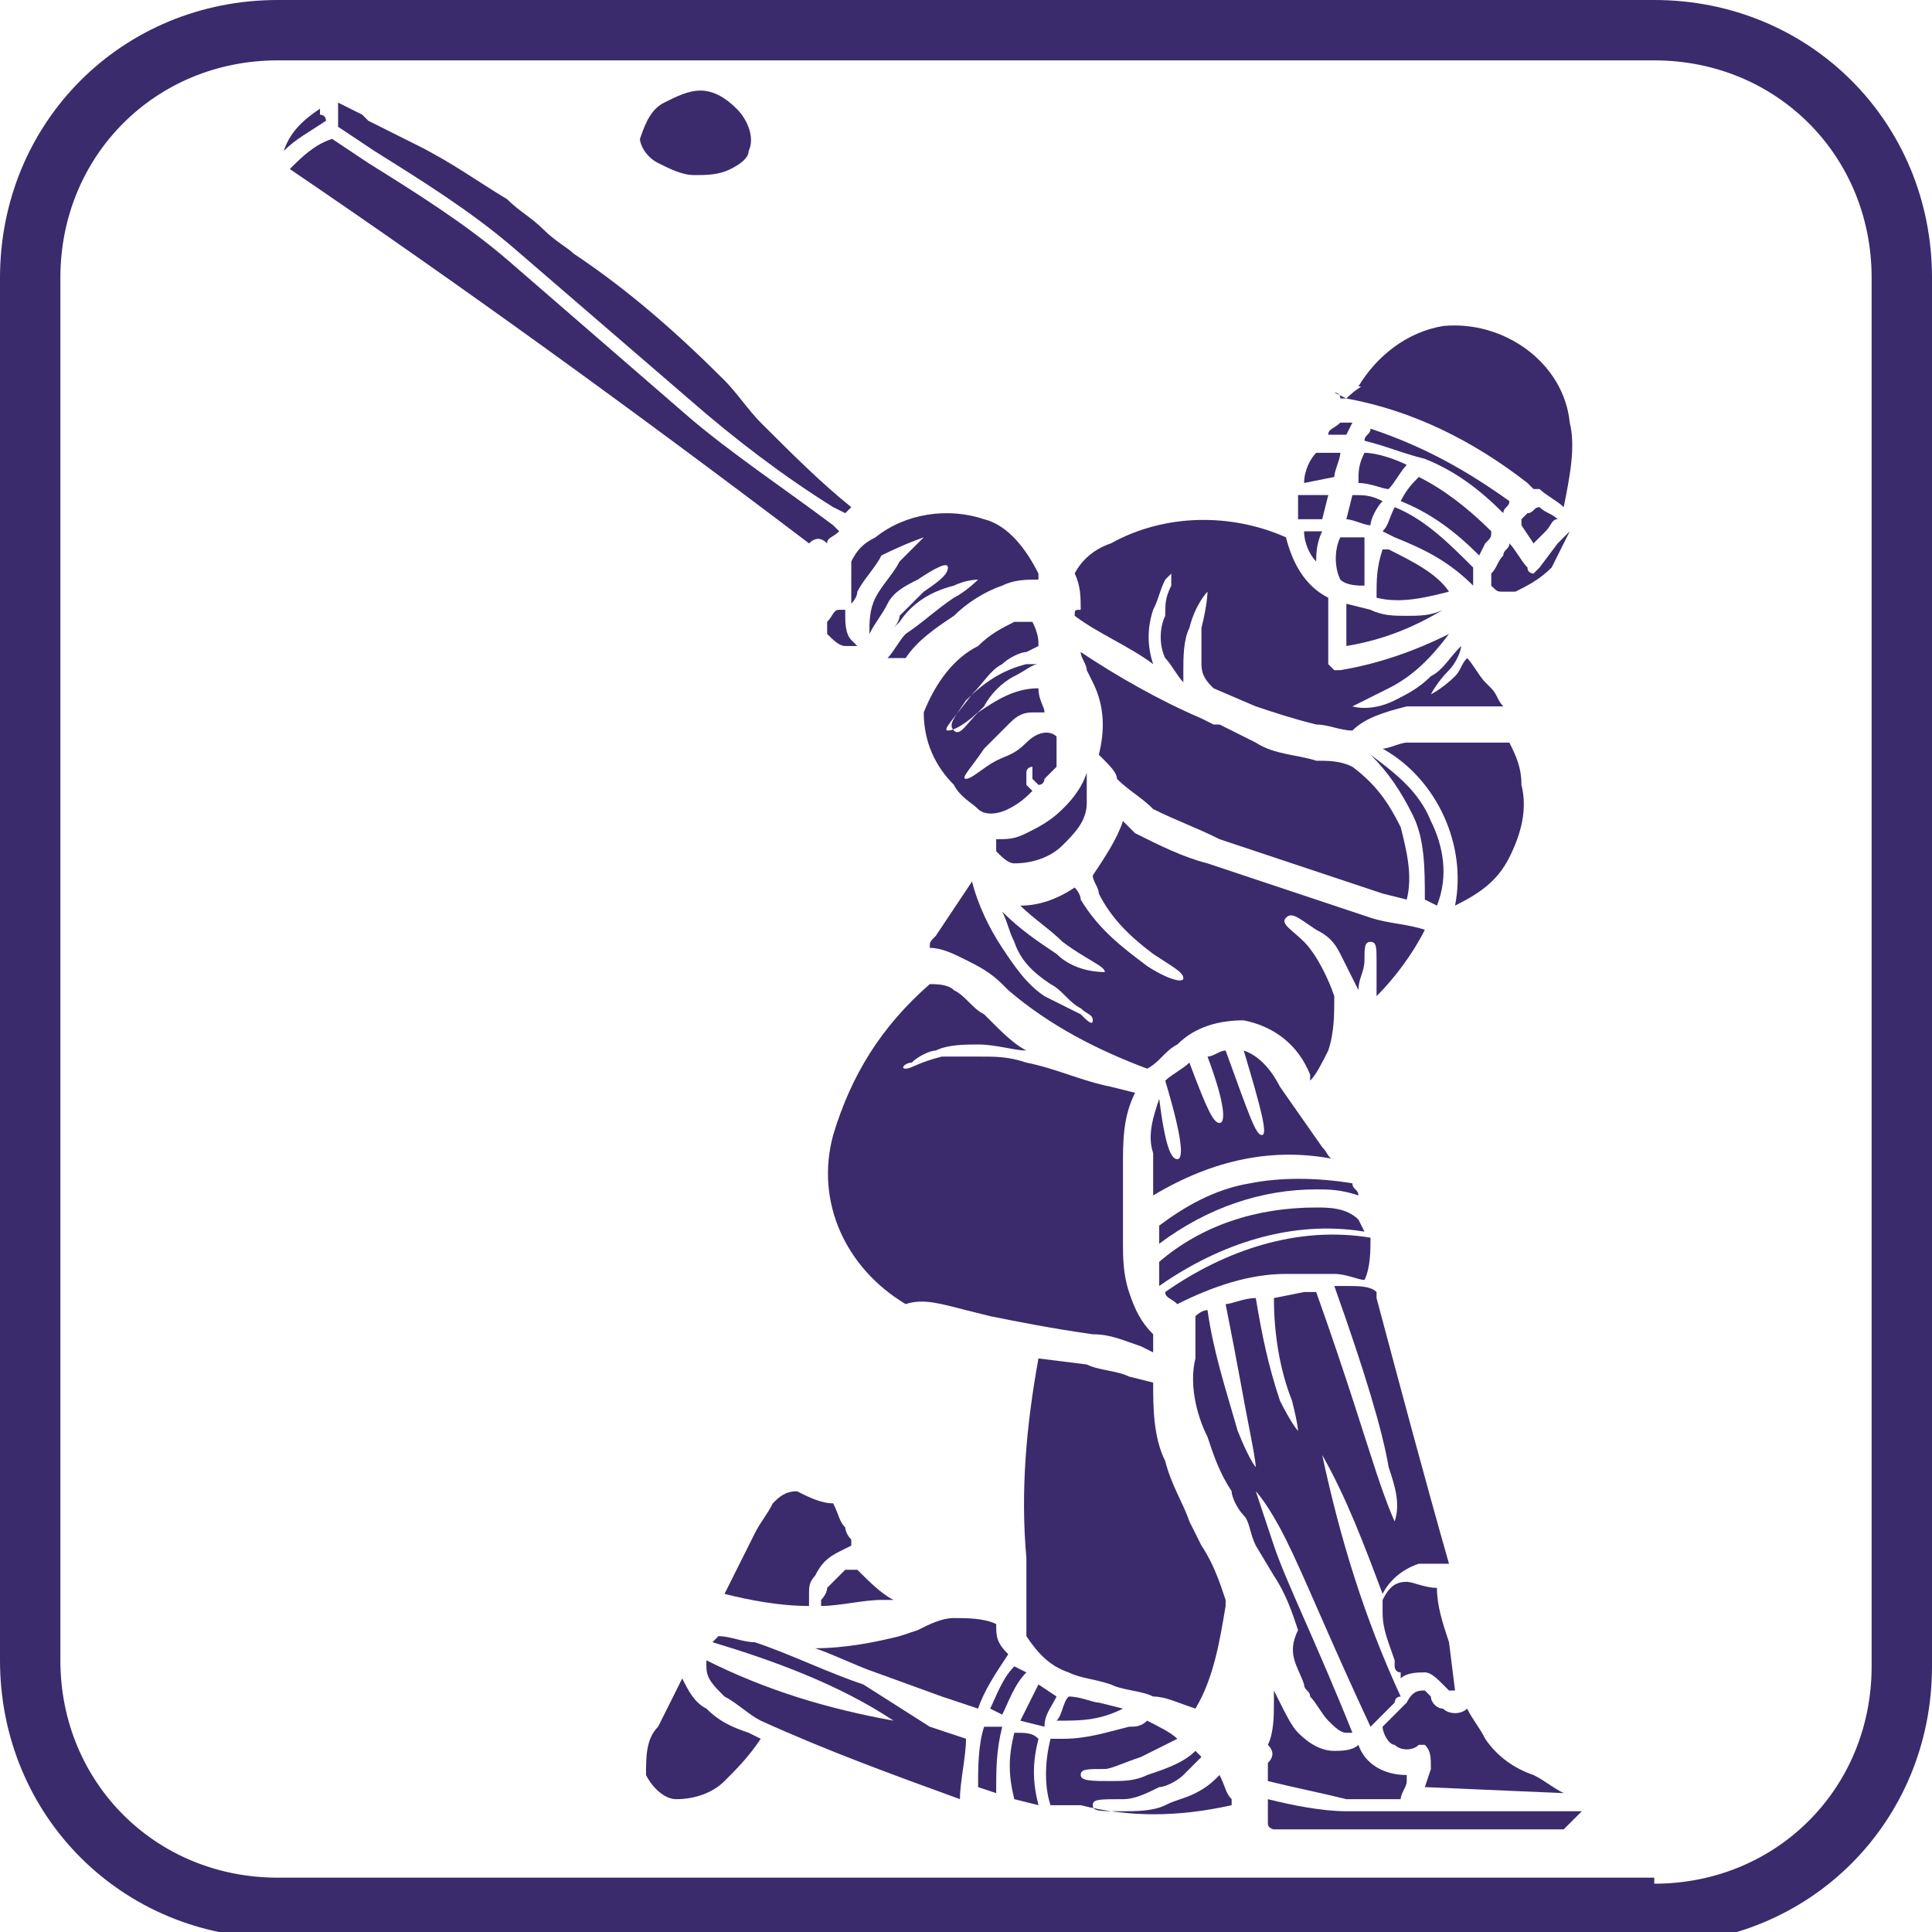 <?xml version="1.0" encoding="utf-8"?>
<!-- Generator: Adobe Illustrator 26.0.1, SVG Export Plug-In . SVG Version: 6.00 Build 0)  -->
<svg version="1.1" id="Layer_1" xmlns="http://www.w3.org/2000/svg" xmlns:xlink="http://www.w3.org/1999/xlink" x="0px" y="0px"
	 viewBox="0 0 32 32" style="enable-background:new 0 0 32 32;" xml:space="preserve">
<style type="text/css">
	.st0{fill:none;stroke:#3A2B6C;stroke-miterlimit:10;}
	.st1{fill:#3B2B6C;}
	.st2{clip-path:url(#SVGID_00000033333207370695879440000002762405533689779357_);}
	.st3{clip-path:url(#SVGID_00000077323367727930891080000010017120258527570613_);}
	.st4{clip-path:url(#SVGID_00000027594339024896197260000002113743802726622643_);}
	.st5{clip-path:url(#SVGID_00000070839046902681390040000011971730077025083023_);}
	.st6{clip-path:url(#SVGID_00000174574350895052795710000007432897636203009448_);}
</style>
<path class="st0" d="M27.4,31.7c2.3,0,4.1-1.8,4.1-4.1c0,0,0,0,0,0V4.6c0-2.3-1.8-4.1-4.1-4.1c0,0,0,0,0,0H4.6
	c-2.3,0-4.1,1.8-4.1,4.1c0,0,0,0,0,0v22.9c0,2.3,1.8,4.1,4.1,4.1c0,0,0,0,0,0H27.4"/>
<path class="st1" d="M25,14.2c0.2-0.4,0.3-0.8,0.2-1.2c0-0.3-0.1-0.5-0.2-0.7l0,0h-0.8c-0.3,0-0.6,0-0.9,0c-0.1,0-0.3,0.1-0.4,0.1
	c0.9,0.5,1.4,1.6,1.2,2.6C24.5,14.8,24.8,14.6,25,14.2"/>
<path class="st1" d="M17.6,13.4c-0.2,0.2-0.4,0.3-0.6,0.4c-0.2,0.1-0.3,0.1-0.5,0.1c0,0.1,0,0.2,0,0.2c0.1,0.1,0.2,0.2,0.3,0.2
	c0.3,0,0.6-0.1,0.8-0.3c0.2-0.2,0.4-0.4,0.4-0.7c0-0.1,0-0.3,0-0.4l0-0.1C17.9,13.1,17.7,13.3,17.6,13.4"/>
<path class="st1" d="M23.8,15L23.8,15c0.2-0.5,0.1-1-0.1-1.4c-0.2-0.5-0.6-0.8-1-1.1l0,0c0.3,0.3,0.5,0.6,0.7,1
	c0.2,0.4,0.2,0.9,0.2,1.4L23.8,15L23.8,15"/>
<path class="st1" d="M22.1,21.1c0.2,0,0.4,0.1,0.5,0.1c0.1-0.2,0.1-0.5,0.1-0.7c-1.2-0.2-2.4,0.2-3.4,0.9c0,0.1,0.1,0.1,0.2,0.2
	c0,0,0,0,0,0c0.6-0.3,1.2-0.5,1.8-0.5C21.6,21.1,21.8,21.1,22.1,21.1"/>
<path class="st1" d="M18.5,12.9c0.2,0.2,0.4,0.3,0.6,0.5c0.4,0.2,0.7,0.3,1.1,0.5l2.7,0.9l0.4,0.1c0.1-0.4,0-0.8-0.1-1.2
	c-0.2-0.4-0.4-0.7-0.8-1c-0.2-0.1-0.4-0.1-0.6-0.1c-0.3-0.1-0.7-0.1-1-0.3L20.2,12h-0.1l-0.2-0.1c-0.7-0.3-1.4-0.7-2-1.1
	c0,0.1,0.1,0.2,0.1,0.3l0.1,0.2c0.2,0.4,0.2,0.8,0.1,1.2C18.4,12.7,18.5,12.8,18.5,12.9"/>
<path class="st1" d="M23.3,10.2c-0.2,0-0.4,0-0.6-0.1l-0.4-0.1c0,0.2,0,0.5,0,0.7c0.6-0.1,1.1-0.3,1.6-0.6
	C23.7,10.2,23.5,10.2,23.3,10.2"/>
<path class="st1" d="M23.6,7.6c0.5,0.2,0.9,0.5,1.3,0.9c0-0.1,0.1-0.1,0.1-0.2l0,0c-0.7-0.5-1.4-0.9-2.3-1.2c0,0.1-0.1,0.1-0.1,0.2
	C23,7.4,23.2,7.5,23.6,7.6L23.6,7.6"/>
<path class="st1" d="M22.3,8.6c0.1,0,0.3,0.1,0.4,0.1c0-0.1,0.1-0.3,0.2-0.4c-0.2-0.1-0.3-0.1-0.5-0.1L22.3,8.6"/>
<path class="st1" d="M22.2,8.9c-0.1,0.2-0.1,0.5,0,0.7c0.1,0.1,0.3,0.1,0.4,0.1c0-0.3,0-0.5,0-0.8C22.5,8.9,22.4,8.9,22.2,8.9
	L22.2,8.9"/>
<path class="st1" d="M23.3,26.2c-0.2,0-0.3,0.1-0.4,0.3c0,0.1,0,0.1,0,0.2c0,0.3,0.1,0.5,0.2,0.8c0,0,0,0.1,0,0.1c0,0,0,0.1,0.1,0.1
	c0,0,0,0.1,0,0.1c0.1-0.1,0.3-0.1,0.4-0.1c0.1,0,0.2,0.1,0.3,0.2c0,0,0.1,0.1,0.1,0.1c0,0,0.1,0,0.1,0c0,0,0,0,0,0l0,0L24,27.2
	c-0.1-0.3-0.2-0.6-0.2-0.9C23.6,26.3,23.4,26.2,23.3,26.2"/>
<path class="st1" d="M25.8,9l-0.3,0.4c0,0-0.1,0.1-0.1,0.1l0,0c0,0-0.1,0-0.1-0.1c-0.1-0.1-0.2-0.3-0.3-0.4c0,0.1-0.1,0.1-0.1,0.2
	l0,0c-0.1,0.1-0.1,0.2-0.2,0.3c0,0.1,0,0.2,0,0.2c0.1,0.1,0.1,0.1,0.2,0.1h0.1c0,0,0.1,0,0.1,0c0.2-0.1,0.4-0.2,0.6-0.4
	C25.8,9.2,25.9,9,26,8.8C26,8.8,25.9,8.9,25.8,9"/>
<path class="st1" d="M22.5,8c0.2,0,0.4,0.1,0.5,0.1c0.1-0.1,0.2-0.3,0.3-0.4c-0.2-0.1-0.5-0.2-0.7-0.2C22.5,7.7,22.5,7.8,22.5,8"/>
<path class="st1" d="M23.6,15.4L23.6,15.4c-0.3-0.1-0.6-0.1-0.9-0.2L20,14.3c-0.4-0.1-0.8-0.3-1.2-0.5l-0.2-0.2l0,0
	c-0.1,0.3-0.3,0.6-0.5,0.9c0,0.1,0.1,0.2,0.1,0.3c0.2,0.4,0.5,0.7,0.9,1c0.3,0.2,0.5,0.3,0.5,0.4s-0.3,0-0.6-0.2
	c-0.4-0.3-0.8-0.6-1.1-1.1c0-0.1-0.1-0.2-0.1-0.2c-0.3,0.2-0.6,0.3-0.9,0.3c0.2,0.2,0.5,0.4,0.7,0.6c0.4,0.3,0.7,0.4,0.7,0.5
	c-0.3,0-0.6-0.1-0.8-0.3c-0.3-0.2-0.6-0.4-0.9-0.7c0.1,0.2,0.1,0.3,0.2,0.5c0.1,0.3,0.3,0.5,0.6,0.7c0.2,0.1,0.3,0.3,0.5,0.4
	c0.1,0.1,0.2,0.1,0.2,0.2s-0.1,0-0.2-0.1c-0.2-0.1-0.4-0.2-0.6-0.3c-0.3-0.2-0.5-0.5-0.7-0.8c-0.2-0.3-0.4-0.7-0.5-1.1l-0.6,0.9
	c-0.1,0.1-0.1,0.1-0.1,0.2l0,0c0.2,0,0.4,0.1,0.6,0.2c0.2,0.1,0.4,0.2,0.6,0.4l0.1,0.1c0.7,0.6,1.5,1,2.3,1.3
	c0.2-0.1,0.3-0.3,0.5-0.4c0.3-0.3,0.7-0.4,1.1-0.4c0.5,0.1,0.9,0.4,1.1,0.9v0.1c0.1-0.1,0.2-0.3,0.3-0.5c0.1-0.3,0.1-0.6,0.1-0.9
	c-0.1-0.3-0.3-0.7-0.5-0.9c-0.2-0.2-0.4-0.3-0.3-0.4s0.2,0,0.5,0.2c0.2,0.1,0.3,0.2,0.4,0.4c0.1,0.2,0.2,0.4,0.3,0.6
	c0-0.2,0.1-0.3,0.1-0.5c0-0.2,0-0.3,0.1-0.3s0.1,0.1,0.1,0.3c0,0.2,0,0.4,0,0.6C23.1,16.2,23.4,15.8,23.6,15.4"/>
<path class="st1" d="M19.2,20.9c0,0.1,0,0.2,0,0.3c0,0,0,0,0,0.1c1-0.7,2.2-1.1,3.4-0.9l-0.1-0.2C22.3,20,22,20,21.8,20
	C20.8,20,19.9,20.3,19.2,20.9"/>
<path class="st1" d="M19.8,28.3c0.3-0.5,0.4-1.1,0.5-1.7c0,0,0-0.1,0-0.1c-0.1-0.3-0.2-0.6-0.4-0.9l-0.2-0.4c-0.1-0.3-0.3-0.6-0.4-1
	c-0.2-0.4-0.2-0.9-0.2-1.3l-0.4-0.1c-0.2-0.1-0.5-0.1-0.7-0.2l-0.8-0.1c-0.2,1.1-0.3,2.2-0.2,3.3v1.1c0,0.1,0,0.1,0,0.2
	c0.2,0.3,0.4,0.5,0.7,0.6c0.2,0.1,0.4,0.1,0.7,0.2c0.2,0.1,0.5,0.1,0.7,0.2C19.3,28.1,19.5,28.2,19.8,28.3"/>
<path class="st1" d="M17.7,28.1c-0.1,0.1-0.1,0.3-0.2,0.4h0c0.4,0,0.7,0,1.1-0.2l0,0l-0.4-0.1C18.1,28.2,17.9,28.1,17.7,28.1"/>
<path class="st1" d="M21,29.2c0,0.1,0,0.2,0,0.3c0.4,0.1,0.9,0.2,1.3,0.3c0.3,0,0.6,0,0.9,0c0-0.1,0.1-0.2,0.1-0.3l0-0.1l0,0
	c-0.4,0-0.7-0.2-0.8-0.5c-0.1,0.1-0.3,0.1-0.4,0.1h0c-0.2,0-0.4-0.1-0.6-0.3c-0.1-0.1-0.2-0.3-0.3-0.5l-0.1-0.2l0-0.1
	c0,0.1,0,0.2,0,0.3c0,0.2,0,0.5-0.1,0.7C21.1,29,21.1,29.1,21,29.2"/>
<path class="st1" d="M22.3,6.6c1.1,0.2,2.1,0.7,3,1.4c0,0,0.1,0.1,0.1,0.1l0,0c0,0,0.1,0,0.1,0c0.1,0.1,0.3,0.2,0.4,0.3
	c0.1-0.5,0.2-1,0.1-1.4c-0.1-1-1.1-1.7-2.1-1.6c-0.6,0.1-1.1,0.5-1.4,1C22.6,6.4,22.5,6.4,22.3,6.6l-0.2-0.1l0,0c0,0,0.1,0,0.1,0.1"
	/>
<path class="st1" d="M23.6,29.6L23.6,29.6C23.6,29.6,23.6,29.7,23.6,29.6l2.3,0.1c-0.2-0.1-0.3-0.2-0.5-0.3
	c-0.3-0.1-0.6-0.3-0.8-0.6c-0.1-0.2-0.2-0.3-0.3-0.5c-0.1,0.1-0.3,0.1-0.4,0c-0.1,0-0.2-0.1-0.2-0.2c0,0-0.1-0.1-0.1-0.1
	c-0.1,0-0.2,0-0.3,0.2l-0.1,0.1c-0.1,0.1-0.2,0.2-0.3,0.3l0,0c0,0.1,0.1,0.3,0.2,0.3c0.1,0.1,0.3,0.1,0.4,0c0,0,0.1,0,0.1,0
	c0.1,0.1,0.1,0.2,0.1,0.4L23.6,29.6"/>
<path class="st1" d="M13.2,24.7c-0.2,0-0.3,0.1-0.4,0.2c-0.1,0.2-0.2,0.3-0.3,0.5l-0.5,1c0.4,0.1,0.9,0.2,1.4,0.2c0-0.1,0-0.1,0-0.2
	c0-0.1,0-0.2,0.1-0.3c0.1-0.2,0.2-0.3,0.4-0.4l0.2-0.1c0,0,0-0.1,0-0.1c-0.1-0.1-0.1-0.2-0.1-0.2c-0.1-0.1-0.1-0.2-0.2-0.4
	C13.6,24.9,13.4,24.8,13.2,24.7"/>
<path class="st1" d="M19.5,19.2c-0.1,0-0.2-0.2-0.3-1c-0.1,0.3-0.2,0.6-0.1,0.9v0.7c0.5-0.3,1-0.5,1.5-0.6c0.5-0.1,1-0.1,1.5,0
	C22,19.2,22,19.1,21.9,19l-0.7-1c-0.1-0.2-0.3-0.5-0.6-0.6c0.3,1,0.4,1.4,0.3,1.4s-0.2-0.3-0.6-1.4c-0.1,0-0.2,0.1-0.3,0.1
	c0.3,0.8,0.3,1.1,0.2,1.1s-0.2-0.2-0.5-1c-0.1,0.1-0.3,0.2-0.4,0.3C19.6,18.9,19.6,19.2,19.5,19.2"/>
<path class="st1" d="M14,10.7h0.2l-0.1-0.1l0,0l0,0c-0.1-0.1-0.1-0.3-0.1-0.4v-0.1h-0.1l0,0c-0.1,0-0.1,0.1-0.2,0.2
	c0,0.1,0,0.2,0,0.2C13.8,10.6,13.9,10.7,14,10.7"/>
<path class="st1" d="M20.7,19.6c-0.6,0.1-1.1,0.4-1.5,0.7v0.2c0,0,0,0.1,0,0.1c0.8-0.6,1.7-0.9,2.6-0.9c0.2,0,0.4,0,0.7,0.1
	c0-0.1-0.1-0.1-0.1-0.2C21.8,19.5,21.2,19.5,20.7,19.6"/>
<path class="st1" d="M14.8,26.5c-0.2-0.1-0.4-0.3-0.6-0.5c-0.1,0-0.2,0-0.2,0c-0.1,0.1-0.2,0.2-0.3,0.3c0,0.1-0.1,0.2-0.1,0.2v0.1
	c0.3,0,0.7-0.1,1-0.1L14.8,26.5"/>
<path class="st1" d="M16,21.7l0.4,0.1c0.5,0.1,1,0.2,1.7,0.3c0.3,0,0.5,0.1,0.8,0.2l0.2,0.1c0-0.1,0-0.2,0-0.3
	c-0.2-0.2-0.3-0.4-0.4-0.7c-0.1-0.3-0.1-0.6-0.1-0.8v-1.3c0-0.4,0-0.8,0.2-1.2l0,0l-0.4-0.1c-0.5-0.1-0.9-0.3-1.4-0.4
	c-0.3-0.1-0.5-0.1-0.8-0.1c-0.2,0-0.4,0-0.6,0c-0.4,0.1-0.5,0.2-0.6,0.2s0-0.1,0.1-0.1c0.1-0.1,0.3-0.2,0.4-0.2
	c0.2-0.1,0.5-0.1,0.7-0.1c0.3,0,0.6,0.1,0.8,0.1l0,0c-0.2-0.1-0.4-0.3-0.6-0.5l-0.1-0.1c-0.2-0.1-0.3-0.3-0.5-0.4
	c-0.1-0.1-0.3-0.1-0.4-0.1l0,0c-0.8,0.7-1.3,1.5-1.6,2.5c-0.3,1.1,0.2,2.2,1.2,2.8C15.3,21.5,15.6,21.6,16,21.7"/>
<path class="st1" d="M5.6,2.1l0.6,0.4c0.8,0.5,1.6,1,2.3,1.6l2.9,2.5c0.8,0.7,1.6,1.3,2.4,1.8l0.2,0.1l0.1-0.1l0,0
	c-0.5-0.4-1-0.9-1.5-1.4c-0.2-0.2-0.4-0.5-0.6-0.7c-0.8-0.8-1.6-1.5-2.5-2.1C9.4,4.1,9.2,4,9,3.8S8.6,3.5,8.4,3.3
	C7.9,3,7.5,2.7,6.9,2.4L6.1,2L6,1.9L5.6,1.7c0,0,0,0.1,0,0.1C5.6,1.9,5.6,2,5.6,2.1"/>
<path class="st1" d="M16.8,28.7c-0.1,0.4-0.1,0.7,0,1.1l0.4,0.1c-0.1-0.4-0.1-0.7,0-1.1C17.1,28.7,17,28.7,16.8,28.7"/>
<path class="st1" d="M16.8,27.6c-0.2,0.2-0.3,0.5-0.4,0.7l0.2,0.1c0.1-0.2,0.2-0.5,0.4-0.7L16.8,27.6"/>
<path class="st1" d="M16.5,26.9c-0.2-0.1-0.5-0.1-0.7-0.1c-0.2,0-0.4,0.1-0.6,0.2l-0.3,0.1c-0.4,0.1-0.9,0.2-1.4,0.2
	c0.3,0.1,0.7,0.3,1,0.4l1.1,0.4l0.6,0.2c0.1-0.3,0.3-0.6,0.5-0.9C16.5,27.2,16.5,27.1,16.5,26.9"/>
<path class="st1" d="M16.3,28.6L16.3,28.6c-0.1,0.3-0.1,0.7-0.1,1l0.3,0.1c0-0.4,0-0.7,0.1-1.1L16.3,28.6"/>
<path class="st1" d="M11.7,28.3c-0.2-0.1-0.3-0.3-0.4-0.5l-0.4,0.8c-0.2,0.2-0.2,0.5-0.2,0.8c0.1,0.2,0.3,0.4,0.5,0.4
	c0.3,0,0.6-0.1,0.8-0.3c0.2-0.2,0.4-0.4,0.6-0.7l-0.2-0.1C12.1,28.6,11.9,28.5,11.7,28.3"/>
<path class="st1" d="M14.3,27.9c-0.6-0.2-1.2-0.5-1.8-0.7c-0.2,0-0.4-0.1-0.6-0.1l-0.1,0.1c1,0.3,2.1,0.7,3,1.3
	c-1.1-0.2-2.1-0.5-3.1-1c0,0,0,0.1,0,0.1c0,0.2,0.1,0.3,0.3,0.5c0.2,0.1,0.4,0.3,0.6,0.4c1.1,0.5,2.2,0.9,3.3,1.3
	c0-0.3,0.1-0.7,0.1-1c0,0,0,0,0,0l-0.6-0.2L14.3,27.9"/>
<path class="st1" d="M21.6,27.9c0,0.1,0.1,0.1,0.1,0.2c0.1,0.1,0.2,0.3,0.3,0.4c0.1,0.1,0.2,0.2,0.3,0.2h0.1
	c-0.6-1.5-1.1-2.5-1.3-3.1s-0.3-0.9-0.3-0.9s0.2,0.2,0.5,0.8s0.7,1.6,1.4,3.1l0.1-0.1c0.1-0.1,0.2-0.2,0.3-0.3c0,0,0-0.1,0.1-0.1
	c-0.6-1.3-1-2.6-1.3-4c0.4,0.7,0.7,1.5,1,2.3c0.1-0.2,0.3-0.4,0.6-0.5c0.2,0,0.3,0,0.5,0c-0.4-1.4-0.8-2.9-1.2-4.4c0,0,0-0.1,0-0.1
	c-0.1-0.1-0.3-0.1-0.5-0.1h-0.2c0.5,1.4,0.8,2.4,0.9,3c0.1,0.3,0.2,0.6,0.1,0.9c0,0-0.1-0.2-0.3-0.8s-0.5-1.6-1-3h-0.2l-0.5,0.1
	c0,0.6,0.1,1.2,0.3,1.7c0.1,0.4,0.1,0.5,0.1,0.5s-0.1-0.1-0.3-0.5c-0.2-0.6-0.3-1.1-0.4-1.7c-0.2,0-0.4,0.1-0.5,0.1
	c0.2,1,0.3,1.6,0.4,2.1s0.1,0.6,0.1,0.6s-0.1-0.1-0.3-0.6c-0.2-0.7-0.4-1.3-0.5-2c-0.1,0-0.2,0.1-0.2,0.1c0,0.2,0,0.4,0,0.6
	c0,0,0,0.1,0,0.1c-0.1,0.4,0,0.9,0.2,1.3c0.1,0.3,0.2,0.6,0.4,0.9c0,0.1,0.1,0.3,0.2,0.4s0.1,0.3,0.2,0.5l0.3,0.5
	c0.2,0.3,0.3,0.6,0.4,0.9C21.3,27.4,21.5,27.6,21.6,27.9"/>
<g>
	<defs>
		<rect id="SVGID_1_" x="20.6" y="29.4" width="5.6" height="0.9"/>
	</defs>
	<clipPath id="SVGID_00000042723572717014363160000006712308599478497981_">
		<use xlink:href="#SVGID_1_"  style="overflow:visible;"/>
	</clipPath>
	<g style="clip-path:url(#SVGID_00000042723572717014363160000006712308599478497981_);">
		<path class="st1" d="M26.2,30h-2.8h-0.6c-0.2,0-0.4,0-0.5,0c-0.4,0-0.9-0.1-1.3-0.2c0,0.1,0,0.3,0,0.4c0,0.1,0.1,0.1,0.4,0.2h1.9
			h1.8c0.3,0,0.6,0,0.8-0.1C26.1,30.1,26.2,30,26.2,30L26.2,30"/>
	</g>
</g>
<g>
	<defs>
		<rect id="SVGID_00000025430329161858008080000002419111181478354081_" x="4.7" y="2.3" width="9.6" height="6.8"/>
	</defs>
	<clipPath id="SVGID_00000139287963441803365280000003453335760350682500_">
		<use xlink:href="#SVGID_00000025430329161858008080000002419111181478354081_"  style="overflow:visible;"/>
	</clipPath>
	<g style="clip-path:url(#SVGID_00000139287963441803365280000003453335760350682500_);">
		<path class="st1" d="M13.7,9c0-0.1,0.1-0.1,0.2-0.2l-0.1-0.1c-0.8-0.6-1.7-1.2-2.4-1.8L8.4,4.3C7.7,3.7,6.9,3.2,6.1,2.7L5.5,2.3
			C5.2,2.4,5,2.6,4.8,2.8c2.8,1.9,5.7,4,8.6,6.2C13.5,8.9,13.6,8.9,13.7,9"/>
	</g>
</g>
<g>
	<defs>
		<rect id="SVGID_00000139275061814993311670000001453916479544073345_" x="17.3" y="28.2" width="3.4" height="2"/>
	</defs>
	<clipPath id="SVGID_00000106849343628500071730000001098724723318652816_">
		<use xlink:href="#SVGID_00000139275061814993311670000001453916479544073345_"  style="overflow:visible;"/>
	</clipPath>
	<g style="clip-path:url(#SVGID_00000106849343628500071730000001098724723318652816_);">
		<path class="st1" d="M20.2,29.4c-0.1,0.1-0.2,0.2-0.4,0.3c-0.2,0.1-0.3,0.1-0.5,0.2c-0.2,0.1-0.5,0.1-0.7,0.1
			c-0.4,0-0.5,0-0.5-0.1s0.1-0.1,0.5-0.1c0.2,0,0.4-0.1,0.6-0.2c0.1,0,0.3-0.1,0.4-0.2c0.1-0.1,0.2-0.2,0.3-0.3L19.8,29
			c-0.2,0.2-0.5,0.3-0.8,0.4c-0.2,0.1-0.4,0.1-0.6,0.1c-0.3,0-0.5,0-0.5-0.1s0.1-0.1,0.4-0.1c0.1,0,0.3-0.1,0.6-0.2
			c0.2-0.1,0.4-0.2,0.6-0.3c-0.1-0.1-0.3-0.2-0.5-0.3c-0.1,0.1-0.2,0.1-0.3,0.1c-0.4,0.1-0.7,0.2-1.1,0.2h-0.2
			c-0.1,0.4-0.1,0.8,0,1.1l0.5,0c0.8,0.2,1.6,0.2,2.5,0c0,0,0-0.1,0-0.1C20.3,29.7,20.3,29.6,20.2,29.4"/>
	</g>
</g>
<path class="st1" d="M17.2,27.9c-0.1,0.2-0.2,0.4-0.3,0.6l0.4,0.1c0-0.2,0.1-0.3,0.2-0.5L17.2,27.9"/>
<path class="st1" d="M23,9.1h-0.1c-0.1,0.3-0.1,0.5-0.1,0.8c0.4,0.1,0.8,0,1.2-0.1C23.8,9.5,23.4,9.3,23,9.1"/>
<path class="st1" d="M22,8.2c-0.1,0-0.3,0-0.5,0c0,0.1,0,0.2,0,0.4h0.4L22,8.2"/>
<path class="st1" d="M22.4,7h-0.2l0,0c-0.1,0.1-0.2,0.1-0.2,0.2h0.3L22.4,7"/>
<path class="st1" d="M22.1,7.9c0-0.1,0.1-0.3,0.1-0.4h-0.4c-0.1,0.1-0.2,0.3-0.2,0.5L22.1,7.9L22.1,7.9"/>
<path class="st1" d="M25.6,8.8c0.1-0.1,0.1-0.2,0.2-0.2c-0.1-0.1-0.2-0.1-0.3-0.2c-0.1,0-0.1,0.1-0.2,0.1l0,0c0,0-0.1,0.1-0.1,0.1
	c0,0,0,0.1,0,0.1l0.2,0.3L25.6,8.8"/>
<path class="st1" d="M24.4,9.7c0-0.1,0-0.2,0-0.3C24,9,23.6,8.6,23.1,8.4C23,8.6,23,8.7,22.9,8.8l0.2,0.1C23.6,9.1,24,9.3,24.4,9.7
	L24.4,9.7"/>
<path class="st1" d="M24.6,9L24.6,9c0.1-0.1,0.1-0.1,0.1-0.2c-0.4-0.4-0.8-0.7-1.2-0.9c-0.1,0.1-0.2,0.2-0.3,0.4
	c0.5,0.2,0.9,0.5,1.3,0.9L24.6,9"/>
<path class="st1" d="M17.8,10.2c0.4,0.3,0.9,0.5,1.3,0.8c-0.1-0.3-0.1-0.6,0-0.9c0.1-0.2,0.1-0.3,0.2-0.5c0.1-0.1,0.1-0.1,0.1-0.1
	s0,0.1,0,0.2c-0.1,0.2-0.1,0.3-0.1,0.5c-0.1,0.2-0.1,0.5,0,0.7c0.1,0.1,0.2,0.3,0.3,0.4l0,0c0-0.1,0-0.1,0-0.2c0-0.2,0-0.5,0.1-0.7
	c0.1-0.4,0.3-0.6,0.3-0.6s0,0.2-0.1,0.6c0,0.2,0,0.4,0,0.6c0,0.2,0.1,0.3,0.2,0.4l0.7,0.3c0.3,0.1,0.6,0.2,1,0.3
	c0.2,0,0.4,0.1,0.6,0.1c0.2-0.2,0.5-0.3,0.9-0.4c0.3,0,0.7,0,1,0h0.6c-0.1-0.1-0.1-0.2-0.2-0.3l-0.1-0.1c-0.1-0.1-0.2-0.3-0.3-0.4
	c-0.1,0.1-0.1,0.2-0.2,0.3c-0.2,0.2-0.4,0.3-0.4,0.3s0.1-0.2,0.3-0.4c0.1-0.1,0.2-0.3,0.2-0.4c-0.2,0.2-0.3,0.4-0.5,0.5
	c-0.2,0.2-0.4,0.3-0.6,0.4c-0.4,0.2-0.7,0.1-0.7,0.1s0.2-0.1,0.6-0.3c0.4-0.2,0.7-0.5,1-0.9c-0.6,0.3-1.2,0.5-1.8,0.6l0,0
	c0,0-0.1,0-0.1,0c0,0-0.1-0.1-0.1-0.1c0-0.4,0-0.7,0-1.1l0,0c-0.4-0.2-0.6-0.6-0.7-1c-0.9-0.4-2-0.4-2.9,0.1
	c-0.3,0.1-0.5,0.3-0.6,0.5c0.1,0.2,0.1,0.4,0.1,0.6C17.8,10.1,17.8,10.1,17.8,10.2"/>
<path class="st1" d="M16.8,10.3c-0.2,0.1-0.4,0.2-0.6,0.4c-0.4,0.2-0.7,0.6-0.9,1.1c0,0.5,0.2,0.9,0.5,1.2c0.1,0.2,0.3,0.3,0.4,0.4
	c0.1,0.1,0.3,0.1,0.5,0c0.2-0.1,0.3-0.2,0.4-0.3l0,0c0,0-0.1-0.1-0.1-0.1c0-0.1,0-0.1,0-0.2c0-0.1,0.1-0.1,0.1-0.1s0,0.1,0,0.1
	c0,0,0,0.1,0,0.1c0,0,0.1,0.1,0.1,0.1c0.1,0,0.1-0.1,0.1-0.1l0.2-0.2l0-0.1c0,0,0-0.1,0-0.1c0-0.1,0-0.1,0-0.2c0,0,0,0,0-0.1
	c-0.1-0.1-0.3-0.1-0.5,0.1s-0.3,0.2-0.5,0.3s-0.4,0.3-0.5,0.3s0.1-0.2,0.3-0.5c0.1-0.1,0.3-0.3,0.4-0.4c0.1-0.1,0.2-0.2,0.4-0.2
	c0.1,0,0.2,0,0.2,0l0,0c0-0.1-0.1-0.2-0.1-0.4c-0.4,0-0.7,0.2-1,0.4c-0.2,0.2-0.3,0.4-0.4,0.3s0-0.2,0.2-0.5c0.3-0.3,0.6-0.5,1-0.6
	L17.4,11l0,0L17.2,11c-0.1,0-0.2,0.1-0.4,0.2c-0.2,0.1-0.4,0.3-0.5,0.5c-0.3,0.3-0.5,0.4-0.6,0.4s0.1-0.2,0.4-0.6
	c0.2-0.2,0.3-0.4,0.5-0.5c0.1-0.1,0.3-0.2,0.4-0.2l0.2-0.1l0,0c0-0.1,0-0.2-0.1-0.4h-0.1C17,10.3,16.8,10.3,16.8,10.3"/>
<path class="st1" d="M21.9,8.8c-0.1,0-0.2,0-0.3,0c0,0.2,0.1,0.4,0.2,0.5C21.8,9.2,21.8,9,21.9,8.8"/>
<path class="st1" d="M14.1,10C14.1,10,14.1,10.1,14.1,10c0,0,0.1-0.1,0.1-0.2c0.1-0.2,0.3-0.4,0.4-0.6C15,9,15.3,8.9,15.3,8.9
	s-0.2,0.2-0.4,0.4c-0.1,0.2-0.3,0.4-0.4,0.6c-0.1,0.2-0.1,0.4-0.1,0.6c0.1-0.2,0.2-0.3,0.3-0.5c0.1-0.2,0.3-0.3,0.5-0.4
	c0.3-0.2,0.5-0.3,0.5-0.2s-0.1,0.2-0.4,0.4c-0.1,0.1-0.3,0.3-0.4,0.4c0,0.1-0.1,0.2-0.1,0.2l0.1-0.1c0.2-0.3,0.5-0.5,0.9-0.6
	c0.2-0.1,0.4-0.1,0.4-0.1S16,9.8,15.8,9.9c-0.3,0.2-0.5,0.4-0.8,0.6c-0.1,0.1-0.2,0.3-0.3,0.4c0.1,0,0.1,0,0.2,0h0.1
	c0.2-0.3,0.5-0.5,0.8-0.7c0.2-0.2,0.5-0.4,0.8-0.5c0.2-0.1,0.4-0.1,0.6-0.1c0,0,0-0.1,0-0.1l0,0c-0.2-0.4-0.5-0.8-0.9-0.9
	c-0.6-0.2-1.3-0.1-1.8,0.3c-0.2,0.1-0.3,0.2-0.4,0.4C14.1,9.6,14.1,9.8,14.1,10"/>
<g>
	<defs>
		<rect id="SVGID_00000059283863018036593430000011896039945973203102_" x="4.7" y="1.5" width="0.9" height="1.1"/>
	</defs>
	<clipPath id="SVGID_00000063627109619498866710000006639275059585977222_">
		<use xlink:href="#SVGID_00000059283863018036593430000011896039945973203102_"  style="overflow:visible;"/>
	</clipPath>
	<g style="clip-path:url(#SVGID_00000063627109619498866710000006639275059585977222_);">
		<path class="st1" d="M5.3,1.9c0,0,0-0.1,0-0.1C5,2,4.8,2.2,4.7,2.5c0.2-0.2,0.4-0.3,0.7-0.5C5.4,2,5.4,1.9,5.3,1.9"/>
	</g>
</g>
<g>
	<defs>
		<rect id="SVGID_00000170964401945110862040000002894328881508289183_" x="10.5" y="1.5" width="2.3" height="1.6"/>
	</defs>
	<clipPath id="SVGID_00000163751669328191457800000018250804750740216224_">
		<use xlink:href="#SVGID_00000170964401945110862040000002894328881508289183_"  style="overflow:visible;"/>
	</clipPath>
	<g style="clip-path:url(#SVGID_00000163751669328191457800000018250804750740216224_);">
		<path class="st1" d="M10.9,2.7c0.2,0.1,0.4,0.2,0.6,0.2c0.2,0,0.4,0,0.6-0.1l0,0c0.2-0.1,0.3-0.2,0.3-0.3c0.1-0.2,0-0.5-0.2-0.7
			c-0.2-0.2-0.4-0.3-0.6-0.3c-0.2,0-0.4,0.1-0.6,0.2c-0.2,0.1-0.3,0.3-0.4,0.6C10.6,2.4,10.7,2.6,10.9,2.7"/>
	</g>
</g>
</svg>
